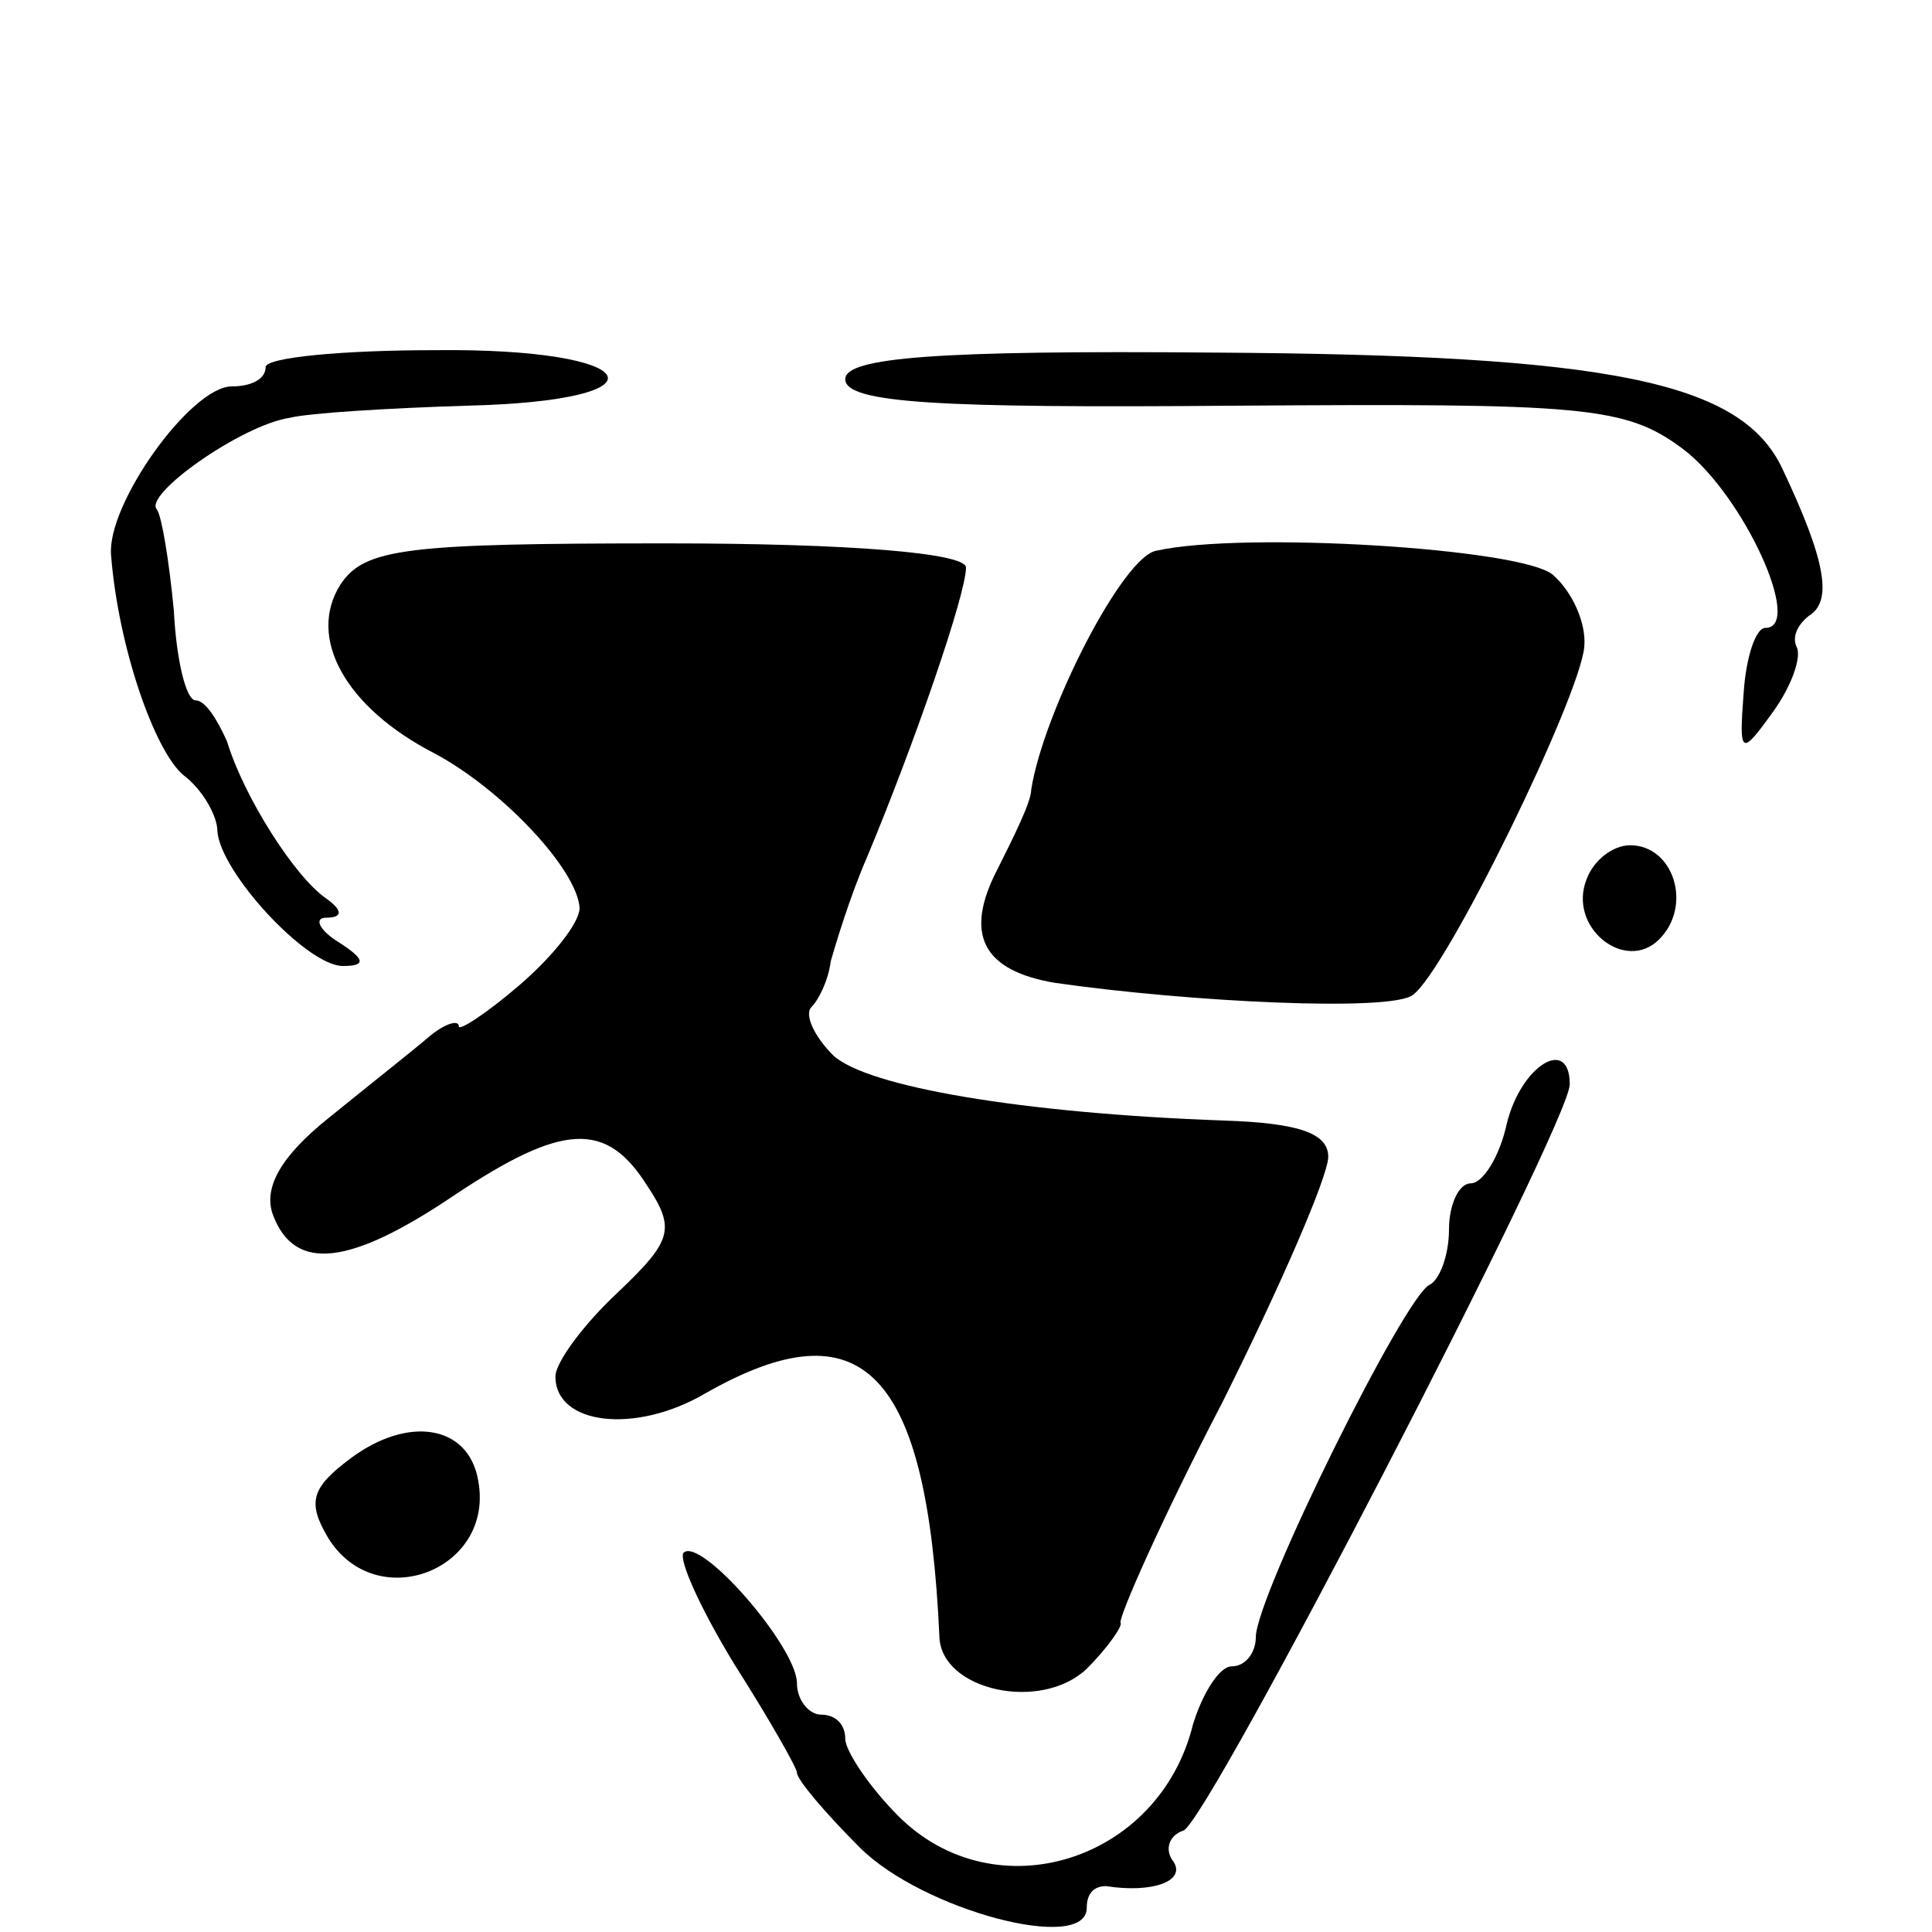 <?xml version="1.0" standalone="no"?>
<!DOCTYPE svg PUBLIC "-//W3C//DTD SVG 20010904//EN"
 "http://www.w3.org/TR/2001/REC-SVG-20010904/DTD/svg10.dtd">
<svg version="1.0" xmlns="http://www.w3.org/2000/svg"
 width="80pt" height="80pt" viewBox="0 0 80 80"
 preserveAspectRatio="xMidYMid meet">
<g transform="translate(0,80) scale(0.1,-0.1)"
fill="#000000" stroke="none">
<path d="M110 648 c0 -5 -6 -8 -14 -8 -17 0 -52 -49 -50 -70 3 -38 18 -81 30
-91 8 -6 14 -17 14 -23 1 -17 37 -56 52 -56 10 0 9 3 -2 10 -8 5 -10 10 -5 10
7 0 7 3 0 8 -13 9 -34 42 -41 65 -4 9 -9 17 -13 17 -4 0 -8 17 -9 37 -2 21 -5
39 -7 42 -6 6 35 35 55 38 8 2 41 4 73 5 86 2 74 24 -13 23 -38 0 -70 -3 -70
-7z"/>
<path d="M350 643 c0 -10 39 -12 160 -11 146 1 163 0 187 -18 25 -19 50 -74
34 -74 -4 0 -8 -12 -9 -27 -2 -26 -1 -26 12 -8 8 11 12 23 10 27 -2 4 0 9 5
13 10 6 7 23 -11 61 -17 36 -71 47 -235 48 -115 1 -153 -2 -153 -11z"/>
<path d="M141 558 c-14 -22 2 -51 39 -70 28 -15 59 -48 60 -64 0 -6 -11 -20
-25 -32 -14 -12 -25 -19 -25 -17 0 3 -6 1 -12 -4 -7 -6 -26 -21 -42 -34 -20
-16 -27 -29 -23 -40 9 -24 32 -21 75 8 45 30 63 31 80 4 12 -18 10 -23 -12
-44 -14 -13 -26 -29 -26 -35 0 -20 33 -24 62 -7 65 37 92 10 97 -101 1 -22 42
-31 61 -13 9 9 15 18 14 19 -1 2 17 43 42 91 24 48 44 94 44 102 0 10 -13 14
-43 15 -84 3 -148 14 -162 27 -8 8 -12 17 -9 20 3 3 7 11 8 19 2 7 8 27 15 43
20 48 41 109 41 120 0 6 -48 10 -124 10 -108 0 -125 -2 -135 -17z"/>
<path d="M479 572 c-14 -2 -47 -67 -52 -99 0 -5 -7 -19 -14 -33 -14 -27 -6
-42 24 -47 56 -8 139 -12 148 -5 14 10 69 123 71 144 1 10 -5 23 -13 30 -13
11 -128 18 -164 10z"/>
<path d="M657 436 c-8 -20 16 -39 30 -25 14 14 6 39 -12 39 -7 0 -15 -6 -18
-14z"/>
<path d="M624 335 c-3 -14 -10 -25 -15 -25 -5 0 -9 -9 -9 -19 0 -11 -4 -21 -8
-23 -10 -4 -72 -129 -72 -146 0 -6 -4 -12 -10 -12 -5 0 -12 -11 -16 -24 -14
-57 -82 -78 -122 -38 -12 12 -22 27 -22 32 0 6 -4 10 -10 10 -5 0 -10 6 -10
13 0 15 -40 61 -47 54 -2 -3 7 -23 21 -46 14 -22 26 -43 26 -45 0 -3 12 -17
26 -31 26 -26 94 -44 94 -25 0 6 3 9 8 9 19 -3 33 2 28 10 -4 5 -2 11 4 13 10
3 160 293 160 309 0 20 -20 8 -26 -16z"/>
<path d="M145 196 c-16 -12 -18 -18 -9 -33 20 -32 69 -13 62 24 -4 23 -29 27
-53 9z"/>
</g>
</svg>

